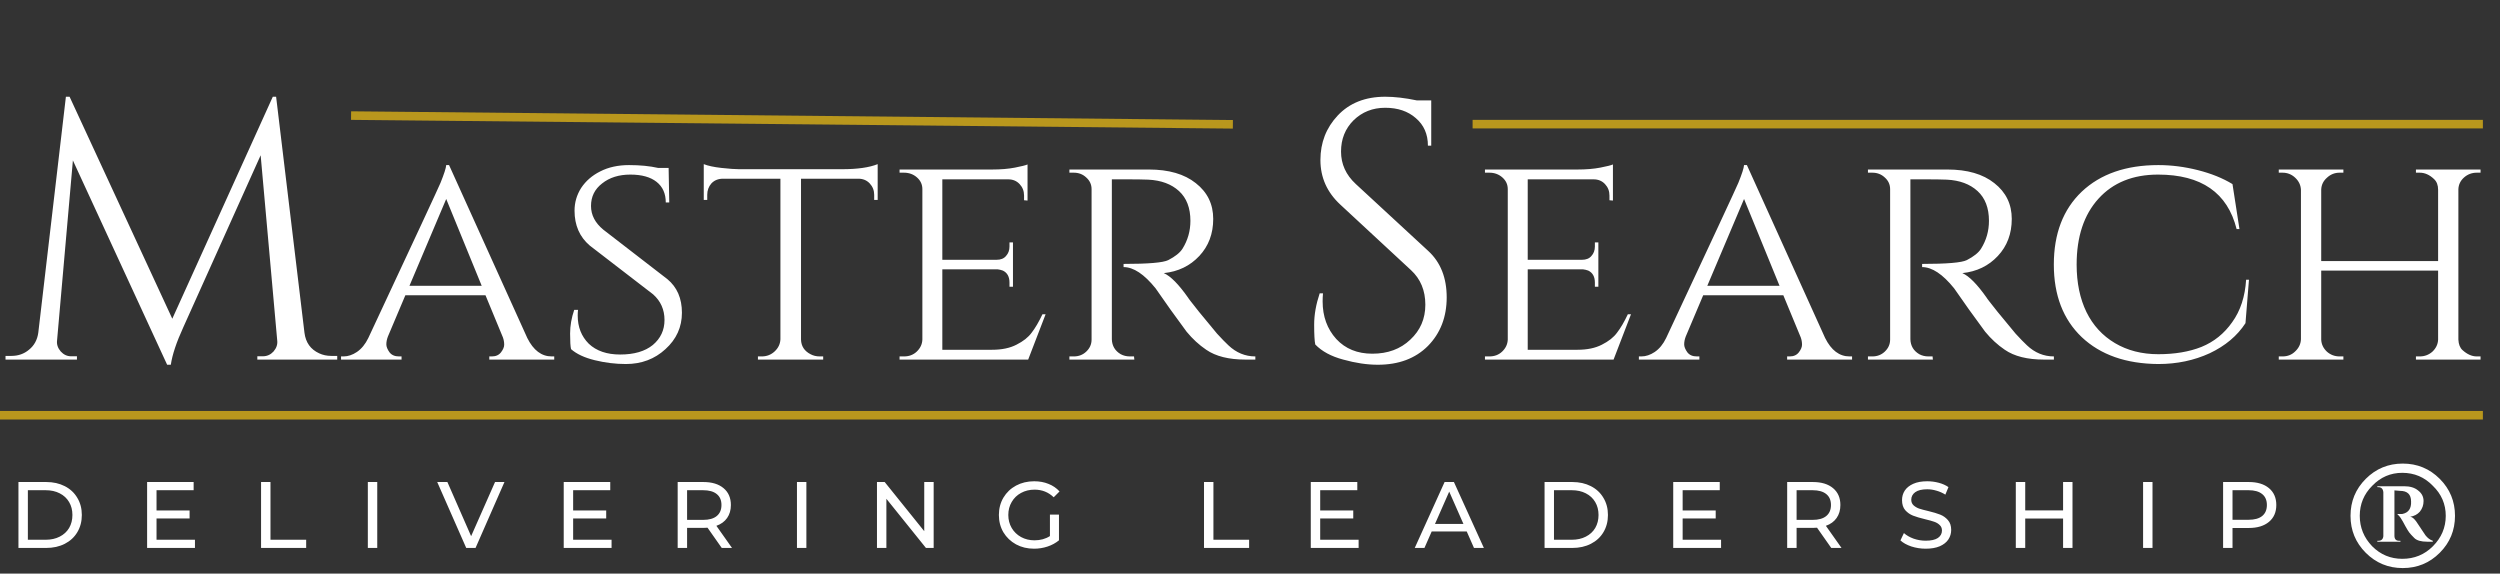 <svg width="292" height="67" viewBox="0 0 292 67" fill="none" xmlns="http://www.w3.org/2000/svg">
<rect x="0" y="0" width="292" height="67" fill="#333333" stroke="none"/>
<g clip-path="url(#clip0)">
<path d="M38.7 41.57H39.388V42H30.057V41.613H30.702C31.189 41.613 31.605 41.427 31.949 41.054C32.293 40.653 32.436 40.223 32.379 39.764L30.444 18.135L21.414 38.216C20.611 39.965 20.124 41.427 19.952 42.602H19.522L8.514 18.737L6.665 39.764C6.608 40.223 6.751 40.653 7.095 41.054C7.439 41.427 7.84 41.613 8.299 41.613H8.987V42H0.645V41.57H1.333C2.136 41.57 2.824 41.326 3.397 40.839C3.999 40.352 4.357 39.692 4.472 38.861L7.697 11.298H8.127L20.124 37.227L31.863 11.298H32.25L35.561 38.861C35.704 40.008 36.278 40.81 37.281 41.269C37.711 41.47 38.184 41.57 38.7 41.57ZM64.439 41.63H64.735V42H57.15V41.63H57.446C57.914 41.63 58.272 41.47 58.519 41.149C58.765 40.828 58.889 40.532 58.889 40.261C58.889 39.965 58.839 39.681 58.741 39.41L56.706 34.489H47.345L45.31 39.299C45.186 39.62 45.125 39.928 45.125 40.224C45.125 40.495 45.248 40.804 45.495 41.149C45.741 41.47 46.111 41.63 46.605 41.63H46.901V42H39.834V41.63H40.13C40.648 41.63 41.166 41.457 41.684 41.112C42.226 40.742 42.67 40.199 43.016 39.484C48.418 27.94 51.23 21.897 51.452 21.354C51.871 20.318 52.093 19.627 52.118 19.282H52.451L61.59 39.484C62.305 40.915 63.255 41.63 64.439 41.63ZM47.826 33.379H56.262L52.118 23.241L47.826 33.379ZM66.699 40.779C66.625 40.483 66.588 39.879 66.588 38.966C66.588 38.053 66.748 37.128 67.069 36.191H67.513C67.488 36.413 67.476 36.635 67.476 36.857C67.476 38.189 67.907 39.287 68.771 40.15C69.659 40.989 70.88 41.408 72.434 41.408C74.062 41.408 75.332 41.038 76.245 40.298C77.157 39.533 77.614 38.559 77.614 37.375C77.614 36.166 77.17 35.167 76.282 34.378L68.882 28.68C67.698 27.669 67.106 26.312 67.106 24.61C67.106 23.648 67.365 22.76 67.883 21.946C68.425 21.132 69.165 20.491 70.103 20.022C71.065 19.529 72.187 19.282 73.47 19.282C74.752 19.282 75.887 19.393 76.874 19.615H78.095L78.169 23.648H77.762C77.762 22.612 77.404 21.81 76.689 21.243C75.973 20.676 74.95 20.392 73.618 20.392C72.286 20.392 71.188 20.737 70.325 21.428C69.461 22.094 69.03 22.97 69.03 24.055C69.03 25.116 69.511 26.041 70.473 26.83L77.947 32.602C79.081 33.539 79.649 34.847 79.649 36.524C79.649 38.201 79.007 39.62 77.725 40.779C76.467 41.938 74.925 42.518 73.1 42.518C71.891 42.518 70.682 42.37 69.474 42.074C68.265 41.778 67.34 41.346 66.699 40.779ZM93.558 20.873V39.669C93.582 40.434 93.952 41.001 94.668 41.371C94.988 41.544 95.346 41.63 95.741 41.63H96.148V42H88.526V41.63H88.97C89.562 41.63 90.067 41.433 90.487 41.038C90.906 40.643 91.128 40.175 91.153 39.632V20.873H84.456C83.888 20.873 83.432 21.058 83.087 21.428C82.766 21.798 82.606 22.242 82.606 22.76V23.352H82.199V19.171C82.692 19.368 83.383 19.516 84.271 19.615C85.183 19.714 85.862 19.763 86.306 19.763H98.368C100.144 19.763 101.525 19.566 102.512 19.171V23.352H102.105V22.76C102.105 22.242 101.932 21.798 101.587 21.428C101.241 21.058 100.797 20.873 100.255 20.873H93.558ZM105.587 41.63C106.179 41.63 106.673 41.445 107.067 41.075C107.487 40.68 107.709 40.212 107.733 39.669V22.094C107.733 21.551 107.524 21.095 107.104 20.725C106.685 20.355 106.179 20.17 105.587 20.17H105.069V19.8H115.873C116.885 19.8 117.773 19.726 118.537 19.578C119.302 19.43 119.795 19.307 120.017 19.208V23.426L119.61 23.389V22.834C119.61 22.316 119.438 21.872 119.092 21.502C118.747 21.132 118.303 20.947 117.76 20.947H110.064V30.345H116.391C116.885 30.345 117.255 30.197 117.501 29.901C117.773 29.605 117.908 29.235 117.908 28.791V28.31H118.315V33.49H117.908V33.009C117.908 32.318 117.649 31.85 117.131 31.603C116.934 31.529 116.724 31.48 116.502 31.455H110.064V40.853H115.873C117.008 40.853 117.958 40.656 118.722 40.261C119.512 39.866 120.104 39.398 120.498 38.855C120.918 38.312 121.337 37.597 121.756 36.709H122.126L120.091 42H105.069V41.63H105.587ZM131.825 20.947H129.864V39.632C129.889 40.397 130.234 40.976 130.9 41.371C131.221 41.544 131.578 41.63 131.973 41.63H132.454L132.491 42H124.906V41.63H125.424C125.991 41.63 126.472 41.445 126.867 41.075C127.286 40.68 127.496 40.212 127.496 39.669V22.094C127.496 21.551 127.286 21.095 126.867 20.725C126.472 20.355 125.991 20.17 125.424 20.17H124.906V19.8H134.193C136.512 19.8 138.337 20.33 139.669 21.391C141.026 22.452 141.704 23.845 141.704 25.572C141.704 27.299 141.161 28.742 140.076 29.901C138.991 31.06 137.609 31.726 135.932 31.899C136.721 32.244 137.671 33.206 138.781 34.785C138.756 34.785 139.176 35.328 140.039 36.413C140.927 37.498 141.63 38.349 142.148 38.966C142.691 39.558 143.135 40.014 143.48 40.335C144.393 41.198 145.441 41.63 146.625 41.63V42H145.478C143.529 42 142 41.618 140.89 40.853C140.051 40.286 139.287 39.583 138.596 38.744C138.448 38.547 137.819 37.683 136.709 36.154C135.624 34.6 135.044 33.774 134.97 33.675C133.638 32.022 132.392 31.196 131.233 31.196V30.826C134.119 30.826 135.858 30.678 136.45 30.382C137.264 29.963 137.819 29.519 138.115 29.05C138.732 28.063 139.04 26.978 139.04 25.794C139.04 24.289 138.596 23.13 137.708 22.316C136.82 21.502 135.624 21.058 134.119 20.984C133.453 20.959 132.688 20.947 131.825 20.947Z" fill="white"/>
<path d="M153.623 40.237C153.537 39.836 153.494 39.062 153.494 37.915C153.494 36.768 153.709 35.55 154.139 34.26H154.526C154.497 34.575 154.483 34.891 154.483 35.206C154.483 36.955 155.013 38.417 156.074 39.592C157.135 40.739 158.539 41.312 160.288 41.312C162.094 41.312 163.57 40.767 164.717 39.678C165.892 38.589 166.48 37.227 166.48 35.593C166.48 33.93 165.921 32.583 164.803 31.551L156.547 23.897C154.999 22.464 154.225 20.729 154.225 18.694C154.225 16.659 154.899 14.924 156.246 13.491C157.622 12.029 159.471 11.298 161.793 11.298C162.882 11.298 164.115 11.441 165.491 11.728H167.168V17.017H166.781C166.781 15.67 166.308 14.595 165.362 13.792C164.445 12.989 163.255 12.588 161.793 12.588C160.331 12.588 159.098 13.075 158.095 14.05C157.12 15.025 156.633 16.243 156.633 17.705C156.633 19.167 157.206 20.428 158.353 21.489L166.824 29.315C168.257 30.634 168.974 32.44 168.974 34.733C168.974 37.026 168.243 38.918 166.781 40.409C165.319 41.871 163.37 42.602 160.933 42.602C159.672 42.602 158.324 42.401 156.891 42C155.486 41.627 154.397 41.04 153.623 40.237ZM173.961 41.63C174.553 41.63 175.047 41.445 175.441 41.075C175.861 40.68 176.083 40.212 176.107 39.669V22.094C176.107 21.551 175.898 21.095 175.478 20.725C175.059 20.355 174.553 20.17 173.961 20.17H173.443V19.8H184.247C185.259 19.8 186.147 19.726 186.911 19.578C187.676 19.43 188.169 19.307 188.391 19.208V23.426L187.984 23.389V22.834C187.984 22.316 187.812 21.872 187.466 21.502C187.121 21.132 186.677 20.947 186.134 20.947H178.438V30.345H184.765C185.259 30.345 185.629 30.197 185.875 29.901C186.147 29.605 186.282 29.235 186.282 28.791V28.31H186.689V33.49H186.282V33.009C186.282 32.318 186.023 31.85 185.505 31.603C185.308 31.529 185.098 31.48 184.876 31.455H178.438V40.853H184.247C185.382 40.853 186.332 40.656 187.096 40.261C187.886 39.866 188.478 39.398 188.872 38.855C189.292 38.312 189.711 37.597 190.13 36.709H190.5L188.465 42H173.443V41.63H173.961ZM216.026 41.63H216.322V42H208.737V41.63H209.033C209.502 41.63 209.86 41.47 210.106 41.149C210.353 40.828 210.476 40.532 210.476 40.261C210.476 39.965 210.427 39.681 210.328 39.41L208.293 34.489H198.932L196.897 39.299C196.774 39.62 196.712 39.928 196.712 40.224C196.712 40.495 196.836 40.804 197.082 41.149C197.329 41.47 197.699 41.63 198.192 41.63H198.488V42H191.421V41.63H191.717C192.235 41.63 192.753 41.457 193.271 41.112C193.814 40.742 194.258 40.199 194.603 39.484C200.005 27.94 202.817 21.897 203.039 21.354C203.459 20.318 203.681 19.627 203.705 19.282H204.038L213.177 39.484C213.893 40.915 214.842 41.63 216.026 41.63ZM199.413 33.379H207.849L203.705 23.241L199.413 33.379ZM225.095 20.947H223.134V39.632C223.158 40.397 223.504 40.976 224.17 41.371C224.49 41.544 224.848 41.63 225.243 41.63H225.724L225.761 42H218.176V41.63H218.694C219.261 41.63 219.742 41.445 220.137 41.075C220.556 40.68 220.766 40.212 220.766 39.669V22.094C220.766 21.551 220.556 21.095 220.137 20.725C219.742 20.355 219.261 20.17 218.694 20.17H218.176V19.8H227.463C229.781 19.8 231.607 20.33 232.939 21.391C234.295 22.452 234.974 23.845 234.974 25.572C234.974 27.299 234.431 28.742 233.346 29.901C232.26 31.06 230.879 31.726 229.202 31.899C229.991 32.244 230.941 33.206 232.051 34.785C232.026 34.785 232.445 35.328 233.309 36.413C234.197 37.498 234.9 38.349 235.418 38.966C235.96 39.558 236.404 40.014 236.75 40.335C237.662 41.198 238.711 41.63 239.895 41.63V42H238.748C236.799 42 235.27 41.618 234.16 40.853C233.321 40.286 232.556 39.583 231.866 38.744C231.718 38.547 231.089 37.683 229.979 36.154C228.893 34.6 228.314 33.774 228.24 33.675C226.908 32.022 225.662 31.196 224.503 31.196V30.826C227.389 30.826 229.128 30.678 229.72 30.382C230.534 29.963 231.089 29.519 231.385 29.05C232.001 28.063 232.31 26.978 232.31 25.794C232.31 24.289 231.866 23.13 230.978 22.316C230.09 21.502 228.893 21.058 227.389 20.984C226.723 20.959 225.958 20.947 225.095 20.947ZM252.097 42.518C248.323 42.493 245.338 41.445 243.143 39.373C240.972 37.301 239.887 34.477 239.887 30.9C239.887 27.299 240.972 24.462 243.143 22.39C245.338 20.318 248.323 19.282 252.097 19.282C253.626 19.282 255.168 19.479 256.722 19.874C258.276 20.269 259.62 20.811 260.755 21.502L261.569 26.756H261.236C260.175 22.513 257.117 20.392 252.06 20.392C249.125 20.392 246.806 21.329 245.104 23.204C243.402 25.079 242.551 27.644 242.551 30.9C242.551 33.021 242.933 34.871 243.698 36.45C244.463 38.004 245.573 39.213 247.028 40.076C248.483 40.939 250.173 41.371 252.097 41.371C254.021 41.371 255.698 41.087 257.129 40.52C258.584 39.928 259.781 38.966 260.718 37.634C261.68 36.302 262.223 34.649 262.346 32.676H262.679L262.272 37.745C261.31 39.225 259.916 40.397 258.091 41.26C256.266 42.099 254.268 42.518 252.097 42.518ZM282.625 41.63C283.192 41.63 283.686 41.445 284.105 41.075C284.524 40.68 284.746 40.212 284.771 39.669V31.603H271.118V39.669C271.143 40.212 271.365 40.68 271.784 41.075C272.203 41.445 272.697 41.63 273.264 41.63H273.708V42H266.16V41.63H266.604C267.196 41.63 267.689 41.433 268.084 41.038C268.503 40.643 268.725 40.175 268.75 39.632V22.168C268.725 21.625 268.503 21.157 268.084 20.762C267.665 20.367 267.171 20.17 266.604 20.17H266.16V19.8H273.708V20.17H273.264C272.697 20.17 272.203 20.367 271.784 20.762C271.365 21.132 271.143 21.588 271.118 22.131V30.493H284.771V22.168C284.771 21.625 284.611 21.206 284.29 20.91C283.772 20.417 283.217 20.17 282.625 20.17H282.181V19.8H289.729V20.17H289.285C288.718 20.17 288.224 20.355 287.805 20.725C287.386 21.095 287.164 21.551 287.139 22.094V39.669C287.164 40.212 287.324 40.619 287.62 40.89C288.163 41.383 288.718 41.63 289.285 41.63H289.729V42H282.181V41.63H282.625Z" fill="white"/>
<line x1="41.005" y1="13.5" x2="144" y2="14.52" stroke="#B9971D"/>
<line y1="48.5" x2="290" y2="48.5" stroke="#B9971D"/>
<line x1="172" y1="14.5" x2="290" y2="14.5" stroke="#B9971D"/>
<path d="M276.322 55.928C277.51 54.74 278.95 54.146 280.642 54.146C282.334 54.146 283.774 54.74 284.962 55.928C286.15 57.116 286.744 58.556 286.744 60.248C286.744 61.94 286.15 63.38 284.962 64.568C283.774 65.756 282.334 66.35 280.642 66.35C278.95 66.35 277.51 65.756 276.322 64.568C275.134 63.38 274.54 61.94 274.54 60.248C274.54 58.556 275.134 57.116 276.322 55.928ZM277.078 63.812C278.05 64.784 279.22 65.27 280.588 65.27C281.992 65.27 283.18 64.784 284.152 63.812C285.16 62.804 285.664 61.616 285.664 60.248C285.664 58.88 285.16 57.71 284.152 56.738C283.18 55.73 281.992 55.226 280.588 55.226C279.22 55.226 278.05 55.73 277.078 56.738C276.106 57.71 275.62 58.88 275.62 60.248C275.62 61.616 276.106 62.804 277.078 63.812ZM280.804 56.792C281.488 56.792 282.028 56.954 282.424 57.278C282.856 57.602 283.072 58.016 283.072 58.52C283.072 58.988 282.928 59.402 282.64 59.762C282.352 60.086 281.974 60.284 281.506 60.356C281.794 60.392 282.1 60.68 282.424 61.22C282.784 61.76 283.072 62.192 283.288 62.516C283.54 62.84 283.828 63.056 284.152 63.164V63.272H283.504C282.784 63.272 282.28 63.128 281.992 62.84C281.704 62.552 281.506 62.336 281.398 62.192C281.29 62.048 281.146 61.814 280.966 61.49C280.498 60.59 280.192 60.14 280.048 60.14V60.032H280.588C281.308 59.888 281.65 59.402 281.614 58.574C281.614 57.746 281.182 57.332 280.318 57.332L279.67 57.278V62.57C279.67 62.966 279.85 63.164 280.21 63.164H280.372V63.272H277.672V63.164H277.78C278.14 63.164 278.338 62.984 278.374 62.624V57.494C278.338 57.098 278.14 56.9 277.78 56.9H277.672V56.792H279.67H280.804Z" fill="white"/>
<path d="M2.155 56.3H5.4C6.214 56.3 6.936 56.461 7.567 56.784C8.198 57.107 8.685 57.561 9.03 58.148C9.382 58.727 9.558 59.395 9.558 60.15C9.558 60.905 9.382 61.576 9.03 62.163C8.685 62.742 8.198 63.193 7.567 63.516C6.936 63.839 6.214 64 5.4 64H2.155V56.3ZM5.334 63.043C5.957 63.043 6.504 62.922 6.973 62.68C7.45 62.438 7.816 62.101 8.073 61.668C8.33 61.228 8.458 60.722 8.458 60.15C8.458 59.578 8.33 59.076 8.073 58.643C7.816 58.203 7.45 57.862 6.973 57.62C6.504 57.378 5.957 57.257 5.334 57.257H3.255V63.043H5.334ZM22.771 63.043V64H17.183V56.3H22.617V57.257H18.283V59.622H22.144V60.557H18.283V63.043H22.771ZM30.492 56.3H31.592V63.043H35.761V64H30.492V56.3ZM42.963 56.3H44.063V64H42.963V56.3ZM58.921 56.3L55.544 64H54.455L51.067 56.3H52.255L55.027 62.625L57.821 56.3H58.921ZM71.431 63.043V64H65.843V56.3H71.277V57.257H66.943V59.622H70.804V60.557H66.943V63.043H71.431ZM84.3 64L82.639 61.635C82.434 61.65 82.273 61.657 82.155 61.657H80.252V64H79.152V56.3H82.155C83.153 56.3 83.937 56.538 84.509 57.015C85.081 57.492 85.367 58.148 85.367 58.984C85.367 59.578 85.221 60.084 84.927 60.502C84.634 60.92 84.216 61.224 83.673 61.415L85.499 64H84.3ZM82.122 60.722C82.819 60.722 83.351 60.572 83.717 60.271C84.084 59.97 84.267 59.541 84.267 58.984C84.267 58.427 84.084 58.001 83.717 57.708C83.351 57.407 82.819 57.257 82.122 57.257H80.252V60.722H82.122ZM93.085 56.3H94.185V64H93.085V56.3ZM109.052 56.3V64H108.15L103.53 58.258V64H102.43V56.3H103.332L107.952 62.042V56.3H109.052ZM122.632 60.106H123.688V63.109C123.306 63.424 122.863 63.666 122.357 63.835C121.851 64.004 121.323 64.088 120.773 64.088C119.995 64.088 119.295 63.919 118.672 63.582C118.048 63.237 117.557 62.768 117.198 62.174C116.846 61.573 116.67 60.898 116.67 60.15C116.67 59.402 116.846 58.727 117.198 58.126C117.557 57.525 118.048 57.055 118.672 56.718C119.302 56.381 120.01 56.212 120.795 56.212C121.411 56.212 121.968 56.315 122.467 56.52C122.973 56.718 123.402 57.011 123.754 57.4L123.072 58.082C122.456 57.488 121.711 57.191 120.839 57.191C120.252 57.191 119.724 57.319 119.255 57.576C118.793 57.825 118.43 58.177 118.166 58.632C117.902 59.079 117.77 59.585 117.77 60.15C117.77 60.707 117.902 61.213 118.166 61.668C118.43 62.115 118.793 62.467 119.255 62.724C119.724 62.981 120.248 63.109 120.828 63.109C121.517 63.109 122.118 62.944 122.632 62.614V60.106ZM140.628 56.3H141.728V63.043H145.897V64H140.628V56.3ZM158.687 63.043V64H153.099V56.3H158.533V57.257H154.199V59.622H158.06V60.557H154.199V63.043H158.687ZM171.314 62.075H167.222L166.375 64H165.242L168.729 56.3H169.818L173.316 64H172.161L171.314 62.075ZM170.929 61.195L169.268 57.422L167.607 61.195H170.929ZM180.405 56.3H183.65C184.464 56.3 185.186 56.461 185.817 56.784C186.448 57.107 186.935 57.561 187.28 58.148C187.632 58.727 187.808 59.395 187.808 60.15C187.808 60.905 187.632 61.576 187.28 62.163C186.935 62.742 186.448 63.193 185.817 63.516C185.186 63.839 184.464 64 183.65 64H180.405V56.3ZM183.584 63.043C184.207 63.043 184.754 62.922 185.223 62.68C185.7 62.438 186.066 62.101 186.323 61.668C186.58 61.228 186.708 60.722 186.708 60.15C186.708 59.578 186.58 59.076 186.323 58.643C186.066 58.203 185.7 57.862 185.223 57.62C184.754 57.378 184.207 57.257 183.584 57.257H181.505V63.043H183.584ZM201.021 63.043V64H195.433V56.3H200.867V57.257H196.533V59.622H200.394V60.557H196.533V63.043H201.021ZM213.89 64L212.229 61.635C212.024 61.65 211.862 61.657 211.745 61.657H209.842V64H208.742V56.3H211.745C212.742 56.3 213.527 56.538 214.099 57.015C214.671 57.492 214.957 58.148 214.957 58.984C214.957 59.578 214.81 60.084 214.517 60.502C214.224 60.92 213.806 61.224 213.263 61.415L215.089 64H213.89ZM211.712 60.722C212.409 60.722 212.94 60.572 213.307 60.271C213.674 59.97 213.857 59.541 213.857 58.984C213.857 58.427 213.674 58.001 213.307 57.708C212.94 57.407 212.409 57.257 211.712 57.257H209.842V60.722H211.712ZM224.918 64.088C224.339 64.088 223.778 64 223.235 63.824C222.7 63.641 222.278 63.406 221.97 63.12L222.377 62.262C222.67 62.526 223.044 62.742 223.499 62.911C223.961 63.072 224.434 63.153 224.918 63.153C225.556 63.153 226.033 63.047 226.348 62.834C226.663 62.614 226.821 62.324 226.821 61.965C226.821 61.701 226.733 61.488 226.557 61.327C226.388 61.158 226.176 61.03 225.919 60.942C225.67 60.854 225.314 60.755 224.852 60.645C224.273 60.506 223.803 60.366 223.444 60.227C223.092 60.088 222.788 59.875 222.531 59.589C222.282 59.296 222.157 58.903 222.157 58.412C222.157 58.001 222.263 57.631 222.476 57.301C222.696 56.971 223.026 56.707 223.466 56.509C223.906 56.311 224.452 56.212 225.105 56.212C225.56 56.212 226.007 56.271 226.447 56.388C226.887 56.505 227.265 56.674 227.58 56.894L227.217 57.774C226.894 57.569 226.55 57.415 226.183 57.312C225.816 57.202 225.457 57.147 225.105 57.147C224.482 57.147 224.012 57.261 223.697 57.488C223.389 57.715 223.235 58.009 223.235 58.368C223.235 58.632 223.323 58.848 223.499 59.017C223.675 59.178 223.891 59.307 224.148 59.402C224.412 59.49 224.768 59.585 225.215 59.688C225.794 59.827 226.26 59.967 226.612 60.106C226.964 60.245 227.265 60.458 227.514 60.744C227.771 61.03 227.899 61.415 227.899 61.899C227.899 62.302 227.789 62.673 227.569 63.01C227.349 63.34 227.015 63.604 226.568 63.802C226.121 63.993 225.571 64.088 224.918 64.088ZM242.068 56.3V64H240.968V60.568H236.546V64H235.446V56.3H236.546V59.611H240.968V56.3H242.068ZM250.313 56.3H251.413V64H250.313V56.3ZM262.661 56.3C263.658 56.3 264.443 56.538 265.015 57.015C265.587 57.492 265.873 58.148 265.873 58.984C265.873 59.82 265.587 60.476 265.015 60.953C264.443 61.43 263.658 61.668 262.661 61.668H260.758V64H259.658V56.3H262.661ZM262.628 60.711C263.325 60.711 263.856 60.564 264.223 60.271C264.59 59.97 264.773 59.541 264.773 58.984C264.773 58.427 264.59 58.001 264.223 57.708C263.856 57.407 263.325 57.257 262.628 57.257H260.758V60.711H262.628Z" fill="white"/>
</g>
<defs>
<clipPath id="clip0">
<rect width="292" height="67" fill="white"/>
</clipPath>
</defs>
</svg>
